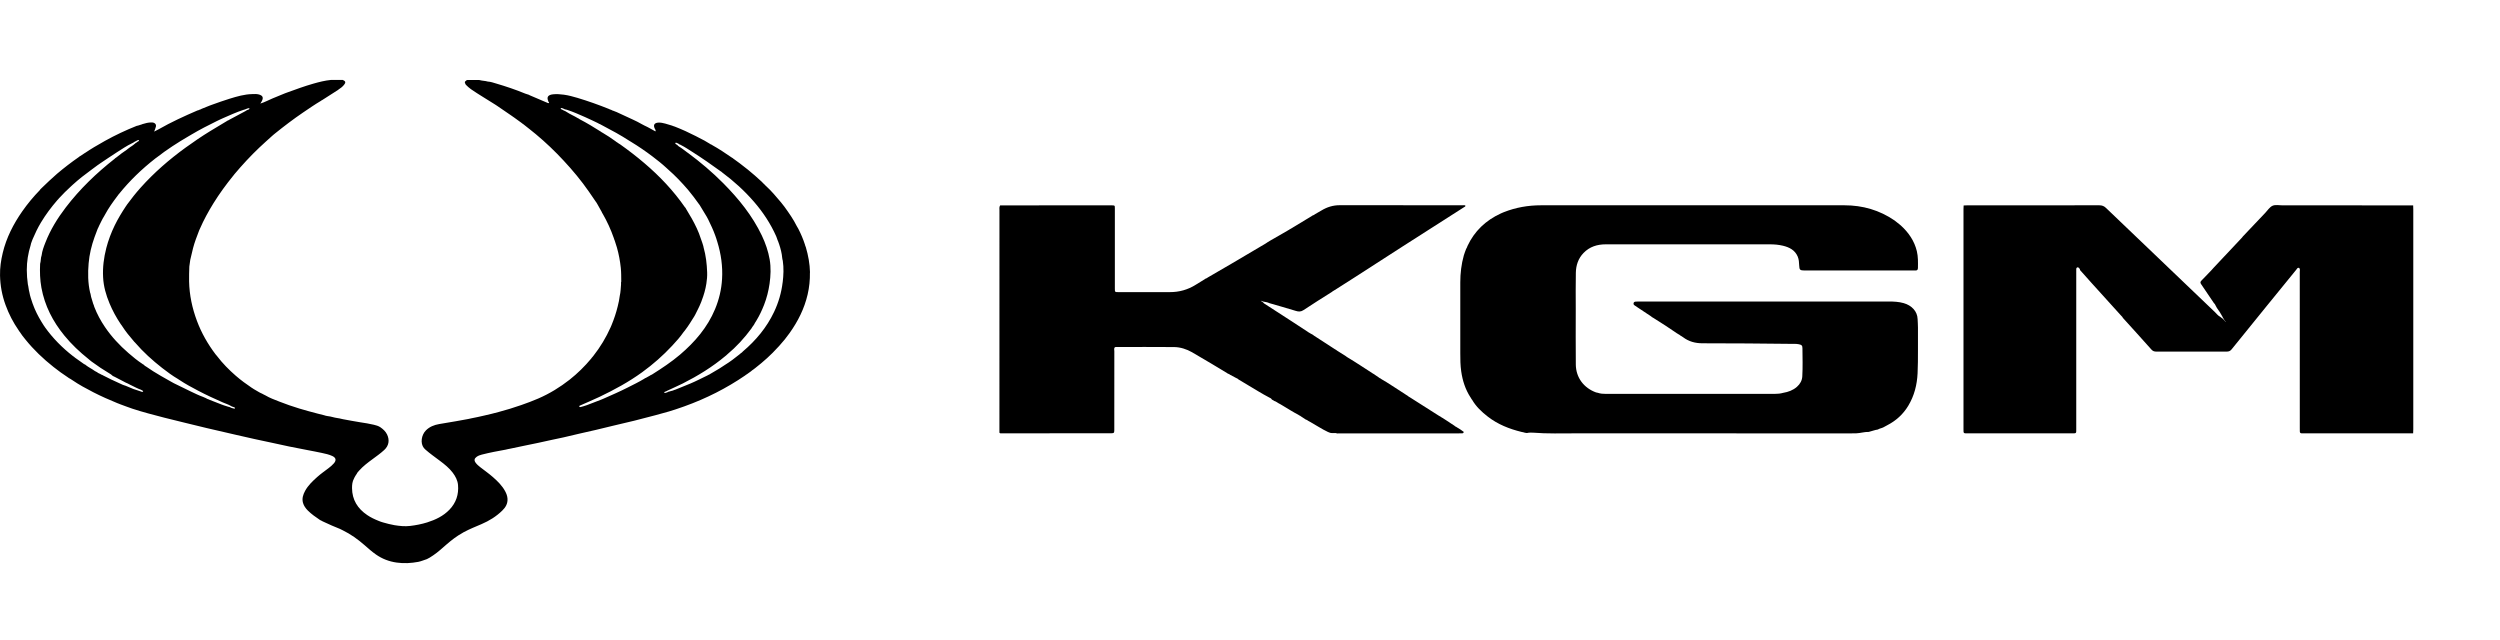 <svg width="86" height="22" viewBox="0 0 86 22" fill="none" xmlns="http://www.w3.org/2000/svg">
<path d="M83.013 7.065C83.015 7.113 83.017 7.159 83.017 7.207C83.017 9.726 83.017 12.246 83.017 14.764C83.017 14.812 83.014 14.859 83.012 14.907C81.757 14.907 80.502 14.907 79.247 14.907C79.225 14.907 79.203 14.906 79.181 14.907C79.138 14.907 79.115 14.887 79.114 14.845C79.114 14.806 79.113 14.767 79.113 14.728C79.113 12.938 79.113 11.149 79.112 9.36C79.112 9.311 79.133 9.255 79.086 9.213C79.029 9.202 79.015 9.25 78.99 9.28C78.644 9.704 78.299 10.127 77.954 10.552C77.557 11.04 77.161 11.527 76.767 12.018C76.72 12.076 76.671 12.095 76.599 12.095C75.79 12.092 74.981 12.092 74.173 12.095C74.101 12.095 74.053 12.075 74.004 12.019C73.681 11.655 73.353 11.296 73.027 10.935C73.019 10.925 73.014 10.913 73.008 10.901C72.985 10.871 72.953 10.85 72.931 10.819C72.602 10.454 72.272 10.091 71.943 9.727C71.812 9.582 71.683 9.436 71.553 9.29C71.555 9.266 71.545 9.248 71.529 9.232C71.511 9.213 71.494 9.19 71.464 9.197C71.426 9.207 71.423 9.24 71.423 9.27C71.421 9.304 71.423 9.339 71.423 9.373C71.423 11.164 71.423 12.954 71.423 14.744C71.423 14.916 71.437 14.907 71.259 14.907C70.074 14.907 68.889 14.907 67.705 14.907C67.538 14.907 67.544 14.918 67.544 14.755C67.544 12.235 67.544 9.716 67.544 7.197C67.544 7.154 67.547 7.111 67.549 7.068C67.588 7.066 67.628 7.064 67.668 7.064C69.184 7.064 70.699 7.065 72.215 7.062C72.312 7.062 72.38 7.089 72.446 7.153C73.694 8.348 74.943 9.542 76.193 10.736C76.251 10.793 76.3 10.86 76.376 10.899C76.404 10.928 76.442 10.945 76.473 10.972C76.481 10.98 76.488 10.989 76.495 10.998C76.498 11.002 76.501 11.006 76.505 11.01C76.512 11.018 76.518 11.027 76.524 11.035C76.529 11.038 76.532 11.042 76.536 11.046C76.546 11.054 76.555 11.064 76.564 11.073C76.581 11.069 76.567 11.087 76.57 11.071C76.57 11.066 76.563 11.061 76.558 11.056C76.55 11.05 76.544 11.043 76.537 11.037C76.531 11.029 76.525 11.021 76.52 11.013C76.514 11.004 76.51 10.995 76.505 10.987C76.499 10.979 76.494 10.97 76.489 10.961C76.478 10.944 76.466 10.927 76.458 10.909C76.451 10.895 76.445 10.88 76.439 10.866H76.439C76.419 10.857 76.427 10.831 76.408 10.819C76.357 10.71 76.267 10.624 76.218 10.513C76.199 10.488 76.196 10.451 76.164 10.434C76.017 10.216 75.87 9.996 75.721 9.779C75.69 9.734 75.682 9.699 75.726 9.656C75.821 9.561 75.913 9.462 76.007 9.365C76.052 9.315 76.103 9.269 76.145 9.215C76.472 8.868 76.799 8.52 77.126 8.172C77.138 8.16 77.147 8.145 77.157 8.131C77.181 8.103 77.212 8.08 77.235 8.049C77.465 7.807 77.695 7.564 77.926 7.321C78.006 7.236 78.076 7.123 78.176 7.078C78.272 7.035 78.402 7.064 78.516 7.064C80.015 7.064 81.514 7.064 83.012 7.065H83.013Z" fill="currentColor"/>
<path d="M63.698 14.908C63.645 14.908 63.592 14.908 63.539 14.908C62.624 14.908 61.709 14.908 60.794 14.908C58.611 14.908 56.428 14.908 54.244 14.907C53.737 14.907 53.229 14.924 52.722 14.883C52.673 14.879 52.625 14.884 52.576 14.886C52.492 14.916 52.419 14.865 52.34 14.858C51.919 14.755 51.524 14.598 51.182 14.333C50.968 14.168 50.773 13.984 50.638 13.748C50.611 13.728 50.609 13.691 50.584 13.668C50.408 13.395 50.312 13.097 50.266 12.777C50.235 12.567 50.234 12.356 50.234 12.146C50.234 11.336 50.234 10.526 50.234 9.716C50.234 9.4 50.27 9.089 50.356 8.784C50.377 8.709 50.408 8.638 50.434 8.565C50.459 8.533 50.468 8.495 50.483 8.459C50.722 7.95 51.107 7.583 51.624 7.345C51.657 7.323 51.699 7.319 51.733 7.298C52.143 7.136 52.569 7.062 53.012 7.062C56.491 7.063 59.969 7.062 63.448 7.062C64.078 7.062 64.655 7.229 65.173 7.584C65.206 7.606 65.235 7.632 65.265 7.657C65.312 7.687 65.35 7.729 65.395 7.762C65.661 8.006 65.856 8.292 65.94 8.642C65.985 8.831 65.98 9.027 65.977 9.221C65.975 9.278 65.95 9.31 65.887 9.305C65.861 9.303 65.834 9.305 65.808 9.305C64.579 9.305 63.35 9.305 62.121 9.305C62.107 9.305 62.095 9.305 62.081 9.305C61.917 9.303 61.899 9.285 61.892 9.129C61.888 9.026 61.882 8.923 61.841 8.825C61.746 8.604 61.557 8.507 61.334 8.453C61.188 8.418 61.039 8.405 60.888 8.405C59.005 8.406 57.122 8.406 55.239 8.405C54.943 8.405 54.682 8.487 54.475 8.701C54.289 8.892 54.214 9.129 54.209 9.384C54.2 9.794 54.206 10.204 54.206 10.614C54.206 11.257 54.201 11.899 54.208 12.542C54.213 12.992 54.486 13.347 54.903 13.499C54.924 13.506 54.946 13.508 54.968 13.513C55.052 13.543 55.139 13.549 55.228 13.549C57.17 13.548 59.111 13.548 61.053 13.549C61.151 13.549 61.246 13.541 61.34 13.514C61.517 13.484 61.679 13.426 61.815 13.306C61.925 13.209 61.991 13.09 61.999 12.946C62.017 12.623 62.007 12.3 62.004 11.977C62.003 11.883 61.974 11.86 61.878 11.842C61.79 11.824 61.702 11.83 61.614 11.829C60.599 11.82 59.584 11.806 58.569 11.809C58.313 11.809 58.093 11.748 57.895 11.599C57.867 11.577 57.836 11.561 57.806 11.543C57.784 11.519 57.755 11.508 57.728 11.492H57.727C57.717 11.473 57.688 11.479 57.678 11.46C57.417 11.283 57.155 11.107 56.885 10.942C56.861 10.921 56.824 10.916 56.805 10.888C56.652 10.787 56.5 10.685 56.347 10.584C56.307 10.557 56.268 10.529 56.227 10.503C56.198 10.484 56.188 10.458 56.196 10.425C56.204 10.39 56.234 10.379 56.265 10.376C56.3 10.372 56.336 10.372 56.371 10.372C59.239 10.372 62.108 10.372 64.977 10.372C65.149 10.372 65.32 10.38 65.488 10.428C65.762 10.506 65.958 10.709 65.966 10.978C65.969 11.076 65.979 11.176 65.978 11.274C65.971 11.796 65.989 12.318 65.965 12.84C65.946 13.238 65.852 13.613 65.644 13.959C65.467 14.252 65.223 14.474 64.914 14.632C64.871 14.654 64.829 14.677 64.787 14.701C64.726 14.732 64.656 14.739 64.597 14.776C64.489 14.79 64.389 14.834 64.284 14.858C64.139 14.853 64.001 14.901 63.857 14.906C63.805 14.907 63.752 14.908 63.7 14.908H63.698Z" fill="currentColor"/>
<path d="M50.352 14.857C50.348 14.885 50.336 14.906 50.302 14.906C50.263 14.907 50.223 14.908 50.184 14.908C48.806 14.908 47.429 14.908 46.052 14.908C46.034 14.908 46.016 14.909 45.999 14.911C45.94 14.884 45.877 14.904 45.817 14.897C45.767 14.9 45.725 14.875 45.68 14.859C45.472 14.761 45.281 14.632 45.081 14.52C45.051 14.504 45.02 14.487 44.99 14.47C44.964 14.438 44.916 14.442 44.888 14.412C44.841 14.381 44.795 14.35 44.747 14.32C44.724 14.296 44.688 14.293 44.665 14.269C44.476 14.171 44.298 14.057 44.116 13.948C44.092 13.927 44.059 13.921 44.035 13.9C43.963 13.87 43.907 13.812 43.83 13.791C43.807 13.767 43.77 13.762 43.747 13.739C43.745 13.734 43.742 13.729 43.739 13.725C43.72 13.695 43.683 13.691 43.658 13.672C43.41 13.543 43.175 13.393 42.934 13.251C42.822 13.186 42.711 13.117 42.599 13.05C42.579 13.021 42.543 13.017 42.516 12.999C42.447 12.963 42.38 12.926 42.311 12.89C42.283 12.859 42.236 12.862 42.208 12.832C42.029 12.723 41.85 12.614 41.67 12.508C41.449 12.376 41.228 12.244 41.004 12.116C40.815 12.009 40.606 11.942 40.39 11.939C39.714 11.931 39.038 11.938 38.363 11.938C38.308 11.976 38.333 12.033 38.333 12.081C38.331 12.813 38.332 13.547 38.332 14.279C38.332 14.452 38.333 14.624 38.332 14.797C38.33 14.892 38.321 14.901 38.227 14.905C38.192 14.906 38.156 14.905 38.121 14.905C36.884 14.905 35.647 14.906 34.41 14.906C34.397 14.902 34.387 14.892 34.378 14.881H34.38C34.38 12.335 34.38 9.789 34.381 7.243C34.381 7.183 34.368 7.121 34.405 7.066C35.064 7.066 35.722 7.064 36.382 7.064C36.979 7.064 37.575 7.064 38.172 7.064C38.198 7.064 38.225 7.064 38.251 7.064C38.349 7.067 38.351 7.067 38.351 7.168C38.351 7.712 38.351 8.256 38.351 8.799C38.351 9.175 38.351 9.55 38.351 9.925C38.351 10.047 38.352 10.049 38.473 10.049C39.06 10.049 39.648 10.047 40.237 10.049C40.564 10.051 40.864 9.966 41.138 9.793C41.238 9.731 41.338 9.67 41.439 9.608C41.466 9.577 41.514 9.58 41.541 9.549C41.812 9.392 42.083 9.236 42.353 9.077C42.751 8.843 43.148 8.608 43.545 8.373C43.567 8.36 43.588 8.344 43.61 8.329C43.638 8.314 43.665 8.298 43.691 8.28C43.886 8.168 44.08 8.056 44.275 7.944C44.299 7.922 44.333 7.917 44.355 7.895C44.372 7.885 44.39 7.875 44.407 7.866C44.431 7.846 44.464 7.839 44.488 7.817C44.7 7.688 44.913 7.559 45.126 7.431C45.154 7.402 45.202 7.406 45.228 7.373C45.304 7.33 45.38 7.288 45.455 7.242C45.651 7.123 45.858 7.058 46.092 7.059C47.502 7.062 48.912 7.06 50.321 7.061C50.35 7.061 50.382 7.053 50.41 7.072C50.416 7.108 50.384 7.113 50.365 7.126C49.652 7.582 48.937 8.038 48.225 8.494C47.696 8.834 47.169 9.176 46.64 9.516C46.409 9.665 46.176 9.812 45.944 9.96C45.934 9.979 45.906 9.972 45.896 9.991H45.895C45.867 10.007 45.838 10.019 45.816 10.043C45.491 10.249 45.164 10.451 44.845 10.665C44.751 10.728 44.675 10.726 44.577 10.695C44.275 10.602 43.97 10.516 43.666 10.428C43.6 10.394 43.527 10.389 43.456 10.374C43.433 10.367 43.411 10.354 43.387 10.349C43.37 10.345 43.366 10.361 43.383 10.356C43.4 10.35 43.384 10.38 43.392 10.364C43.422 10.385 43.458 10.398 43.475 10.432C43.783 10.631 44.091 10.83 44.398 11.029C44.596 11.157 44.792 11.287 44.99 11.416C45.013 11.439 45.046 11.444 45.069 11.466C45.087 11.475 45.104 11.484 45.121 11.494C45.149 11.509 45.179 11.522 45.2 11.546C45.44 11.701 45.679 11.856 45.919 12.012C45.946 12.028 45.974 12.04 45.997 12.063C46.094 12.124 46.192 12.185 46.289 12.247C46.31 12.259 46.326 12.279 46.349 12.29C46.644 12.466 46.929 12.657 47.217 12.843C47.24 12.864 47.274 12.868 47.295 12.893C47.342 12.924 47.389 12.956 47.436 12.988C47.458 13.013 47.496 13.015 47.518 13.041C47.749 13.171 47.965 13.324 48.189 13.464C48.256 13.505 48.32 13.549 48.386 13.592C48.426 13.611 48.454 13.648 48.496 13.665C48.829 13.876 49.162 14.088 49.495 14.3C49.521 14.316 49.548 14.33 49.574 14.345C49.595 14.372 49.633 14.374 49.656 14.398C49.709 14.432 49.761 14.466 49.814 14.5C49.838 14.509 49.853 14.53 49.876 14.542C49.929 14.577 49.983 14.612 50.036 14.647C50.055 14.675 50.092 14.677 50.115 14.699C50.197 14.748 50.278 14.796 50.352 14.856V14.857Z" fill="currentColor"/>
<path d="M44.94 12.823C45.002 12.803 45.084 12.792 45.183 12.789C45.129 12.813 45.042 12.821 44.94 12.823Z" fill="currentColor"/>
<path d="M27.864 9.375C27.858 9.077 27.804 8.787 27.72 8.501C27.703 8.472 27.698 8.439 27.688 8.408C27.628 8.223 27.551 8.044 27.462 7.87C27.442 7.841 27.429 7.808 27.409 7.779C27.292 7.542 27.139 7.326 26.985 7.112C26.966 7.089 26.945 7.066 26.929 7.041C26.909 7.015 26.889 6.988 26.868 6.963C26.702 6.764 26.534 6.566 26.342 6.39C26.325 6.381 26.317 6.364 26.304 6.351C26.288 6.332 26.264 6.319 26.249 6.299C26.234 6.284 26.221 6.267 26.205 6.253C26.051 6.108 25.891 5.97 25.727 5.836C25.704 5.816 25.68 5.798 25.655 5.78C25.517 5.667 25.373 5.562 25.228 5.458C25.214 5.441 25.192 5.433 25.174 5.421C24.953 5.268 24.729 5.119 24.492 4.987C24.473 4.967 24.44 4.969 24.421 4.948C24.297 4.867 24.166 4.799 24.033 4.733C24.001 4.717 23.968 4.702 23.938 4.683C23.704 4.563 23.464 4.453 23.218 4.357C23.189 4.341 23.153 4.342 23.125 4.323C23.044 4.298 22.962 4.272 22.88 4.25C22.803 4.23 22.725 4.213 22.645 4.218C22.534 4.225 22.458 4.28 22.521 4.418C22.534 4.448 22.567 4.476 22.548 4.521C22.42 4.452 22.299 4.377 22.169 4.319C22.137 4.303 22.104 4.288 22.074 4.269C21.975 4.209 21.87 4.161 21.767 4.112C21.581 4.024 21.393 3.939 21.207 3.853C21.178 3.838 21.143 3.834 21.115 3.817C21.096 3.811 21.078 3.804 21.06 3.798C21.026 3.773 20.982 3.771 20.947 3.748C20.593 3.606 20.234 3.478 19.869 3.368C19.713 3.322 19.557 3.279 19.395 3.257C19.272 3.241 19.15 3.231 19.027 3.244C18.862 3.262 18.791 3.331 18.865 3.489C18.855 3.508 18.928 3.535 18.859 3.549C18.645 3.457 18.431 3.366 18.217 3.275C18.191 3.252 18.154 3.254 18.125 3.239C18.105 3.232 18.084 3.227 18.065 3.219C17.741 3.085 17.41 2.974 17.074 2.875C16.978 2.847 16.882 2.811 16.78 2.806C16.688 2.778 16.591 2.782 16.499 2.755C16.488 2.754 16.476 2.753 16.465 2.751C16.34 2.751 16.216 2.751 16.091 2.751C16.08 2.752 16.069 2.754 16.058 2.755C15.977 2.815 15.975 2.823 16.023 2.913C16.079 2.969 16.136 3.023 16.201 3.068C16.472 3.256 16.76 3.42 17.037 3.599C17.052 3.615 17.076 3.619 17.091 3.634C17.269 3.756 17.447 3.877 17.624 3.999C17.632 4.004 17.638 4.009 17.645 4.015C17.661 4.029 17.683 4.036 17.699 4.052C17.78 4.111 17.861 4.17 17.943 4.229C17.956 4.247 17.979 4.253 17.995 4.267C18.142 4.384 18.291 4.498 18.435 4.618C18.773 4.9 19.09 5.202 19.388 5.524C19.703 5.862 19.998 6.216 20.26 6.595C20.342 6.713 20.423 6.833 20.504 6.951C20.53 6.977 20.538 7.014 20.56 7.041C20.603 7.119 20.647 7.197 20.69 7.274C20.709 7.295 20.706 7.327 20.729 7.346C20.884 7.616 21.014 7.898 21.116 8.192C21.13 8.222 21.131 8.256 21.149 8.285C21.174 8.361 21.2 8.438 21.222 8.515C21.287 8.743 21.33 8.976 21.355 9.211C21.372 9.37 21.369 9.529 21.371 9.687C21.357 9.718 21.367 9.751 21.364 9.783C21.352 9.914 21.351 10.046 21.32 10.175C21.307 10.297 21.279 10.417 21.25 10.536C21.197 10.756 21.125 10.971 21.038 11.182C21.025 11.205 21.02 11.233 21.006 11.257C20.849 11.61 20.651 11.939 20.41 12.245C20.407 12.253 20.401 12.258 20.394 12.264C20.386 12.28 20.371 12.29 20.36 12.303C20.353 12.313 20.347 12.323 20.34 12.332C20.117 12.6 19.87 12.844 19.595 13.061C19.264 13.321 18.908 13.539 18.519 13.708C18.326 13.792 18.129 13.865 17.931 13.934C17.674 14.024 17.415 14.103 17.152 14.173C16.993 14.216 16.833 14.256 16.671 14.292C16.516 14.326 16.362 14.365 16.205 14.392C16.156 14.409 16.104 14.41 16.055 14.423C15.931 14.445 15.808 14.469 15.685 14.49C15.492 14.523 15.299 14.553 15.107 14.588C14.935 14.618 14.778 14.679 14.653 14.804C14.498 14.958 14.449 15.246 14.582 15.412C14.6 15.431 14.62 15.448 14.637 15.468C14.794 15.607 14.967 15.726 15.134 15.853C15.294 15.973 15.451 16.098 15.573 16.259C15.669 16.386 15.742 16.525 15.756 16.683C15.784 17.006 15.692 17.292 15.462 17.532C15.25 17.753 14.982 17.88 14.694 17.971C14.504 18.03 14.31 18.068 14.111 18.092C13.928 18.114 13.75 18.095 13.57 18.066C13.437 18.044 13.308 18.008 13.178 17.972C13.129 17.954 13.076 17.945 13.029 17.92C12.89 17.865 12.755 17.802 12.632 17.718C12.3 17.494 12.113 17.191 12.11 16.792C12.109 16.678 12.12 16.564 12.178 16.461C12.192 16.438 12.197 16.41 12.215 16.388V16.389C12.227 16.381 12.223 16.363 12.235 16.355V16.354C12.247 16.335 12.257 16.316 12.272 16.3C12.291 16.255 12.326 16.221 12.358 16.185C12.492 16.035 12.652 15.915 12.814 15.796C12.95 15.695 13.09 15.597 13.215 15.482C13.377 15.335 13.409 15.142 13.315 14.945C13.262 14.837 13.179 14.763 13.083 14.696C13.05 14.671 13.01 14.659 12.972 14.643C12.934 14.632 12.896 14.62 12.858 14.611C12.703 14.574 12.546 14.55 12.389 14.526C12.196 14.496 12.004 14.458 11.811 14.423C11.768 14.409 11.722 14.409 11.678 14.393C11.651 14.389 11.625 14.384 11.598 14.38C11.489 14.366 11.387 14.325 11.278 14.315C11.233 14.306 11.187 14.302 11.145 14.283C11.071 14.265 10.996 14.248 10.922 14.227C10.713 14.17 10.502 14.118 10.295 14.053C10.062 13.981 9.831 13.903 9.605 13.813C9.444 13.749 9.28 13.691 9.13 13.601C9.095 13.579 9.054 13.569 9.02 13.544C8.914 13.503 8.825 13.433 8.725 13.382C8.709 13.367 8.688 13.358 8.67 13.347C8.476 13.216 8.287 13.079 8.11 12.925C7.874 12.72 7.656 12.498 7.467 12.25C7.458 12.235 7.442 12.225 7.434 12.21C7.428 12.204 7.422 12.198 7.417 12.191C7.148 11.836 6.93 11.454 6.775 11.039C6.611 10.6 6.515 10.149 6.505 9.68C6.502 9.509 6.507 9.338 6.513 9.168C6.534 9.065 6.533 8.959 6.564 8.859C6.589 8.751 6.613 8.643 6.641 8.536C6.694 8.333 6.77 8.138 6.845 7.942C6.859 7.918 6.862 7.89 6.878 7.867C7.01 7.563 7.17 7.272 7.345 6.989C7.549 6.66 7.778 6.347 8.022 6.046C8.041 6.033 8.046 6.01 8.062 5.995C8.332 5.675 8.615 5.367 8.92 5.078C9.062 4.943 9.21 4.813 9.355 4.681C9.394 4.652 9.424 4.615 9.464 4.589C9.775 4.339 10.093 4.096 10.425 3.871C10.626 3.735 10.825 3.597 11.034 3.473C11.05 3.458 11.07 3.449 11.089 3.439C11.261 3.329 11.433 3.219 11.605 3.109C11.622 3.104 11.632 3.088 11.646 3.079C11.718 3.035 11.783 2.982 11.836 2.917C11.902 2.838 11.889 2.79 11.792 2.75C11.655 2.75 11.519 2.75 11.383 2.75C11.177 2.77 10.979 2.821 10.781 2.877C10.473 2.965 10.172 3.075 9.871 3.185C9.841 3.199 9.808 3.205 9.778 3.22C9.643 3.276 9.507 3.33 9.372 3.387C9.24 3.443 9.113 3.513 8.956 3.563C8.98 3.524 8.993 3.505 9.004 3.484C9.07 3.36 9.045 3.284 8.894 3.247C8.822 3.229 8.747 3.235 8.673 3.237C8.406 3.243 8.153 3.318 7.901 3.395C7.7 3.455 7.503 3.53 7.304 3.599C7.275 3.613 7.242 3.621 7.211 3.633L6.935 3.744C6.901 3.77 6.856 3.771 6.821 3.794C6.813 3.796 6.802 3.795 6.794 3.799C6.339 3.995 5.888 4.201 5.458 4.447C5.408 4.476 5.355 4.5 5.303 4.527C5.324 4.464 5.352 4.411 5.364 4.352C5.376 4.293 5.35 4.248 5.292 4.224C5.262 4.212 5.232 4.212 5.201 4.212C5.099 4.212 5.001 4.239 4.904 4.268C4.857 4.292 4.803 4.296 4.755 4.318C4.737 4.322 4.718 4.324 4.702 4.33C4.327 4.479 3.964 4.65 3.613 4.845C3.593 4.854 3.575 4.866 3.556 4.878C3.342 4.997 3.132 5.121 2.93 5.258C2.912 5.27 2.891 5.278 2.875 5.293L2.764 5.366C2.746 5.378 2.724 5.385 2.711 5.403C2.451 5.583 2.202 5.775 1.962 5.978C1.78 6.133 1.61 6.301 1.437 6.465C1.42 6.485 1.4 6.503 1.381 6.521C1.378 6.526 1.376 6.532 1.373 6.537C1.151 6.765 0.949 7.008 0.767 7.268C0.46 7.708 0.219 8.178 0.094 8.7C0.033 8.955 -0.005 9.213 0.001 9.475C0.008 9.824 0.071 10.164 0.192 10.494C0.304 10.803 0.454 11.092 0.642 11.363C0.653 11.381 0.661 11.4 0.678 11.415C0.736 11.509 0.807 11.596 0.877 11.682C1.159 12.032 1.485 12.342 1.84 12.623C2.001 12.75 2.167 12.872 2.34 12.984C2.355 12.999 2.375 13.008 2.394 13.019C2.406 13.026 2.418 13.033 2.43 13.039C2.447 13.053 2.468 13.061 2.485 13.075C2.716 13.233 2.962 13.366 3.211 13.494C3.48 13.632 3.756 13.754 4.036 13.868C4.066 13.883 4.099 13.888 4.128 13.904C4.271 13.956 4.413 14.012 4.557 14.06C4.917 14.179 5.285 14.272 5.652 14.368C5.891 14.43 6.132 14.487 6.372 14.546C6.619 14.607 6.866 14.668 7.113 14.726C7.45 14.805 7.787 14.882 8.124 14.96C8.339 15.009 8.554 15.059 8.769 15.106C8.963 15.149 9.158 15.189 9.353 15.231C9.55 15.273 9.747 15.318 9.945 15.359C10.152 15.401 10.36 15.44 10.567 15.481C10.735 15.514 10.904 15.544 11.072 15.581C11.194 15.608 11.318 15.633 11.432 15.687C11.557 15.745 11.577 15.832 11.487 15.937C11.432 16.001 11.367 16.056 11.299 16.107C11.169 16.206 11.034 16.3 10.912 16.409C10.753 16.551 10.599 16.697 10.496 16.885C10.426 17.014 10.381 17.149 10.423 17.299C10.453 17.403 10.514 17.486 10.589 17.562C10.712 17.684 10.853 17.784 10.997 17.88C11.017 17.901 11.05 17.899 11.069 17.92C11.093 17.932 11.118 17.943 11.143 17.955C11.323 18.041 11.507 18.12 11.693 18.194C11.727 18.207 11.758 18.226 11.79 18.242C12.066 18.376 12.311 18.553 12.54 18.753C12.667 18.864 12.793 18.978 12.933 19.075C13.148 19.225 13.384 19.316 13.649 19.353C13.9 19.389 14.144 19.373 14.389 19.328C14.492 19.308 14.586 19.264 14.684 19.234C14.716 19.216 14.748 19.201 14.78 19.183C14.82 19.157 14.861 19.131 14.902 19.104C15.069 18.993 15.213 18.855 15.364 18.726C15.533 18.581 15.709 18.443 15.906 18.335C15.922 18.319 15.945 18.315 15.963 18.302C16.156 18.197 16.362 18.117 16.563 18.03C16.83 17.916 17.07 17.767 17.276 17.566C17.394 17.452 17.47 17.322 17.458 17.152C17.452 17.061 17.42 16.978 17.377 16.898C17.274 16.707 17.121 16.557 16.959 16.414C16.82 16.292 16.668 16.186 16.522 16.072C16.462 16.026 16.404 15.976 16.36 15.915C16.303 15.835 16.317 15.772 16.396 15.715C16.45 15.676 16.511 15.654 16.572 15.639C16.845 15.569 17.122 15.517 17.399 15.467C17.448 15.449 17.5 15.449 17.549 15.435C17.714 15.4 17.878 15.364 18.044 15.331C18.357 15.27 18.668 15.201 18.979 15.132C19.114 15.102 19.249 15.076 19.384 15.046C19.569 15.004 19.753 14.959 19.937 14.916C20.122 14.873 20.308 14.833 20.492 14.79C20.692 14.743 20.891 14.693 21.091 14.645C21.335 14.586 21.58 14.531 21.824 14.471C22.07 14.41 22.314 14.343 22.56 14.28C22.862 14.202 23.162 14.115 23.455 14.009C23.486 13.997 23.517 13.987 23.549 13.976C24.291 13.709 24.988 13.358 25.636 12.914C25.649 12.896 25.671 12.889 25.689 12.877C25.739 12.841 25.788 12.806 25.838 12.77C25.86 12.749 25.884 12.73 25.911 12.714C25.935 12.696 25.959 12.678 25.983 12.659C26.263 12.441 26.527 12.206 26.763 11.943C26.779 11.923 26.801 11.908 26.816 11.886C26.941 11.75 27.055 11.607 27.162 11.457C27.451 11.052 27.669 10.617 27.782 10.132C27.84 9.882 27.866 9.63 27.861 9.375L27.864 9.375ZM4.897 13.479C4.867 13.482 4.84 13.461 4.811 13.455C4.66 13.412 4.513 13.357 4.371 13.291C4.342 13.274 4.308 13.269 4.277 13.256C4.259 13.249 4.241 13.244 4.223 13.237C4.185 13.221 4.148 13.205 4.111 13.186C3.917 13.102 3.729 13.008 3.541 12.912C3.52 12.893 3.488 12.895 3.467 12.875C3.456 12.869 3.444 12.863 3.432 12.857C3.41 12.84 3.378 12.839 3.359 12.818C3.352 12.813 3.346 12.808 3.339 12.803C3.318 12.785 3.287 12.783 3.266 12.765C3.164 12.689 3.046 12.636 2.947 12.557C2.932 12.53 2.896 12.538 2.878 12.515L2.579 12.303C2.557 12.281 2.532 12.263 2.506 12.247C2.139 11.96 1.815 11.633 1.546 11.256C1.533 11.239 1.525 11.218 1.509 11.202C1.391 11.018 1.281 10.829 1.195 10.627C1.183 10.596 1.17 10.566 1.158 10.535C1.145 10.505 1.138 10.473 1.123 10.444C1.08 10.314 1.032 10.186 1.01 10.05C0.984 9.96 0.982 9.867 0.958 9.778C0.935 9.614 0.922 9.45 0.922 9.285C0.922 8.995 0.967 8.712 1.054 8.436C1.06 8.416 1.064 8.395 1.068 8.375C1.089 8.327 1.1 8.276 1.122 8.229C1.205 8.034 1.296 7.842 1.406 7.658C1.571 7.382 1.764 7.126 1.975 6.882C1.992 6.862 2.014 6.847 2.027 6.824C2.161 6.679 2.3 6.538 2.447 6.406C2.467 6.39 2.484 6.369 2.505 6.353C2.71 6.166 2.93 5.995 3.155 5.832C3.229 5.779 3.301 5.724 3.374 5.67C3.391 5.657 3.413 5.65 3.428 5.633C3.626 5.501 3.822 5.365 4.023 5.237C4.191 5.131 4.356 5.018 4.536 4.931C4.568 4.914 4.602 4.902 4.629 4.878C4.649 4.859 4.683 4.863 4.701 4.839C4.701 4.839 4.701 4.839 4.7 4.839H4.701C4.715 4.835 4.729 4.829 4.74 4.819C4.747 4.816 4.755 4.815 4.763 4.815C4.775 4.819 4.782 4.827 4.782 4.84C4.774 4.854 4.763 4.862 4.748 4.867C4.731 4.874 4.716 4.884 4.705 4.899C4.705 4.899 4.705 4.899 4.706 4.899L4.705 4.9C4.705 4.9 4.705 4.9 4.705 4.9C4.674 4.909 4.654 4.934 4.629 4.952C4.569 5.01 4.491 5.046 4.428 5.099C4.408 5.115 4.385 5.127 4.367 5.147C4.239 5.23 4.119 5.323 4 5.418C3.985 5.433 3.96 5.438 3.949 5.458C3.319 5.952 2.747 6.502 2.263 7.135C1.977 7.509 1.731 7.907 1.561 8.346C1.505 8.488 1.45 8.632 1.432 8.784C1.396 8.878 1.41 8.981 1.38 9.076C1.367 9.352 1.375 9.625 1.425 9.9C1.539 10.517 1.816 11.057 2.215 11.544C2.461 11.845 2.742 12.11 3.046 12.352C3.062 12.366 3.078 12.379 3.094 12.393C3.101 12.398 3.108 12.403 3.115 12.409C3.129 12.418 3.14 12.432 3.155 12.441C3.256 12.512 3.356 12.586 3.459 12.654C3.578 12.732 3.7 12.806 3.82 12.881C3.832 12.889 3.842 12.9 3.854 12.911C3.88 12.938 3.916 12.948 3.949 12.965C4.077 13.033 4.205 13.1 4.334 13.166C4.35 13.175 4.367 13.18 4.384 13.187C4.417 13.202 4.449 13.218 4.48 13.237C4.554 13.273 4.628 13.309 4.702 13.346C4.726 13.359 4.754 13.365 4.778 13.38C4.823 13.393 4.864 13.413 4.904 13.436C4.93 13.456 4.938 13.476 4.895 13.48L4.897 13.479ZM8.049 14.055C8.021 14.055 7.995 14.037 7.966 14.032L7.959 14.033L7.952 14.029C7.908 13.995 7.851 13.998 7.803 13.976C7.671 13.94 7.546 13.884 7.419 13.836C7.351 13.811 7.284 13.784 7.216 13.757C7.181 13.734 7.136 13.731 7.101 13.707L7.103 13.705C7.064 13.691 7.027 13.672 6.989 13.655C6.846 13.604 6.71 13.537 6.573 13.472C6.374 13.378 6.177 13.279 5.979 13.182C5.949 13.163 5.915 13.149 5.885 13.13C5.767 13.063 5.649 12.996 5.531 12.929C5.356 12.828 5.184 12.721 5.019 12.605C5 12.594 4.979 12.586 4.965 12.568C4.963 12.565 4.96 12.561 4.959 12.558C4.944 12.539 4.917 12.539 4.902 12.52C4.729 12.408 4.571 12.276 4.416 12.142C4.11 11.877 3.838 11.585 3.612 11.252C3.463 11.033 3.338 10.801 3.243 10.555C3.23 10.524 3.23 10.49 3.21 10.463L3.134 10.212C3.121 10.164 3.121 10.113 3.1 10.067C3.023 9.733 3.02 9.394 3.049 9.057C3.075 8.75 3.147 8.449 3.252 8.158C3.287 8.062 3.324 7.968 3.359 7.873C3.382 7.839 3.392 7.798 3.411 7.762C3.468 7.654 3.514 7.542 3.581 7.439C3.59 7.419 3.604 7.402 3.613 7.382C3.734 7.157 3.882 6.95 4.036 6.747C4.044 6.737 4.05 6.728 4.058 6.718C4.073 6.702 4.078 6.68 4.098 6.667C4.461 6.217 4.876 5.817 5.334 5.459C5.348 5.441 5.371 5.436 5.387 5.42C5.736 5.147 6.11 4.907 6.495 4.682C6.523 4.66 6.56 4.651 6.587 4.628C6.87 4.46 7.163 4.309 7.46 4.164C7.501 4.144 7.542 4.125 7.583 4.105C7.606 4.089 7.635 4.088 7.658 4.071C7.895 3.969 8.128 3.859 8.374 3.78C8.405 3.767 8.441 3.767 8.469 3.746C8.474 3.743 8.479 3.742 8.484 3.743C8.507 3.735 8.531 3.722 8.553 3.722C8.596 3.722 8.586 3.743 8.562 3.764C8.524 3.779 8.483 3.79 8.451 3.818C8.26 3.92 8.07 4.022 7.879 4.124C7.859 4.144 7.827 4.143 7.807 4.163C7.616 4.281 7.421 4.394 7.229 4.511C6.942 4.687 6.663 4.876 6.39 5.074C5.825 5.483 5.302 5.937 4.838 6.455C4.671 6.641 4.516 6.839 4.368 7.04C4.353 7.055 4.35 7.079 4.332 7.093C4.191 7.306 4.058 7.524 3.946 7.754C3.824 8.005 3.726 8.265 3.656 8.535C3.571 8.866 3.528 9.201 3.547 9.542C3.563 9.853 3.647 10.148 3.768 10.437C3.872 10.687 4.001 10.923 4.152 11.148C4.157 11.155 4.162 11.162 4.167 11.168C4.183 11.184 4.191 11.204 4.205 11.222C4.32 11.401 4.454 11.566 4.593 11.726C4.606 11.749 4.628 11.764 4.645 11.783C4.925 12.109 5.243 12.396 5.582 12.661C5.757 12.797 5.934 12.928 6.126 13.04C6.142 13.055 6.164 13.063 6.181 13.076C6.383 13.211 6.597 13.325 6.812 13.438C7.091 13.585 7.378 13.717 7.667 13.844C7.756 13.883 7.85 13.911 7.935 13.96C7.972 13.99 8.022 13.993 8.064 14.013C8.096 14.038 8.093 14.057 8.05 14.057L8.049 14.055ZM22.441 12.875C22.424 12.897 22.388 12.89 22.371 12.914C22.328 12.938 22.284 12.962 22.241 12.986C22.22 13.005 22.187 13.003 22.169 13.025C21.98 13.14 21.78 13.236 21.583 13.336C21.321 13.469 21.051 13.586 20.782 13.705C20.741 13.728 20.694 13.738 20.652 13.759C20.499 13.818 20.346 13.874 20.194 13.935C20.151 13.952 20.108 13.966 20.065 13.977C20.034 13.988 20.002 13.996 19.971 14.002C19.939 14.008 19.917 13.997 19.933 13.959C20.163 13.856 20.397 13.76 20.625 13.651C21.137 13.407 21.632 13.137 22.09 12.805C22.465 12.533 22.809 12.23 23.123 11.893C23.263 11.743 23.4 11.59 23.516 11.421C23.535 11.404 23.548 11.381 23.565 11.361C23.684 11.208 23.783 11.042 23.886 10.878C23.896 10.858 23.91 10.841 23.918 10.82C23.981 10.69 24.052 10.562 24.105 10.427C24.122 10.399 24.127 10.366 24.14 10.336C24.213 10.148 24.268 9.955 24.299 9.757C24.319 9.63 24.331 9.5 24.326 9.371C24.316 9.079 24.283 8.791 24.203 8.509C24.2 8.494 24.198 8.479 24.194 8.465C24.18 8.429 24.172 8.391 24.16 8.355C24.153 8.337 24.147 8.319 24.141 8.301C24.126 8.272 24.124 8.237 24.108 8.208C24.033 7.967 23.921 7.742 23.799 7.521C23.736 7.409 23.668 7.299 23.602 7.188C23.589 7.171 23.587 7.145 23.564 7.133C23.17 6.563 22.696 6.063 22.166 5.612C21.899 5.384 21.62 5.17 21.333 4.966C21.316 4.954 21.297 4.944 21.279 4.933C21.263 4.917 21.242 4.909 21.225 4.896C21.209 4.881 21.186 4.875 21.171 4.857C21.029 4.755 20.884 4.656 20.731 4.568C20.713 4.555 20.689 4.551 20.674 4.532C20.434 4.379 20.19 4.232 19.937 4.1C19.922 4.081 19.898 4.077 19.878 4.065C19.753 3.988 19.613 3.933 19.49 3.85C19.459 3.83 19.428 3.813 19.394 3.801C19.394 3.801 19.395 3.801 19.395 3.802L19.394 3.801C19.359 3.778 19.32 3.764 19.283 3.746C19.319 3.679 19.36 3.743 19.398 3.743C19.429 3.771 19.473 3.763 19.509 3.779C19.72 3.847 19.921 3.938 20.124 4.027C20.271 4.091 20.414 4.162 20.56 4.231C20.579 4.241 20.597 4.255 20.618 4.263C20.623 4.265 20.628 4.267 20.633 4.267C20.664 4.286 20.697 4.3 20.728 4.318C21.043 4.482 21.353 4.651 21.65 4.844C21.669 4.855 21.688 4.866 21.706 4.878C21.961 5.033 22.206 5.2 22.443 5.38C22.609 5.506 22.773 5.635 22.926 5.777C22.947 5.793 22.963 5.814 22.984 5.83C23.231 6.045 23.455 6.282 23.668 6.529C23.803 6.688 23.925 6.856 24.047 7.025C24.066 7.039 24.07 7.063 24.084 7.079C24.16 7.204 24.235 7.329 24.311 7.454C24.328 7.485 24.345 7.516 24.361 7.547C24.449 7.729 24.537 7.911 24.604 8.101C24.617 8.138 24.63 8.174 24.642 8.21C24.657 8.246 24.66 8.285 24.676 8.32C24.804 8.737 24.865 9.163 24.839 9.598C24.818 9.955 24.737 10.3 24.598 10.634C24.337 11.261 23.907 11.762 23.392 12.201C23.095 12.453 22.771 12.667 22.442 12.875L22.441 12.875ZM26.923 9.712C26.881 10.066 26.782 10.407 26.627 10.733C26.374 11.265 26.006 11.708 25.555 12.09C25.535 12.108 25.521 12.133 25.493 12.143C25.472 12.157 25.457 12.18 25.434 12.194C25.275 12.323 25.111 12.447 24.936 12.554C24.909 12.569 24.885 12.587 24.86 12.604C24.718 12.704 24.562 12.781 24.416 12.873C24.395 12.893 24.364 12.893 24.343 12.912C24.143 13.007 23.948 13.111 23.744 13.196C23.576 13.267 23.406 13.333 23.238 13.402C23.206 13.413 23.174 13.42 23.145 13.436L23.072 13.454C23.037 13.473 22.993 13.465 22.962 13.493C22.962 13.493 22.962 13.493 22.962 13.493H22.961C22.948 13.498 22.933 13.497 22.922 13.507L22.915 13.511H22.908C22.884 13.513 22.854 13.534 22.848 13.488C22.884 13.469 22.926 13.462 22.959 13.438C23.135 13.354 23.314 13.278 23.488 13.191C24.011 12.927 24.506 12.622 24.954 12.247C24.977 12.234 24.992 12.212 25.012 12.196C25.33 11.932 25.605 11.631 25.848 11.301C25.858 11.287 25.866 11.27 25.876 11.255C25.89 11.239 25.9 11.219 25.913 11.202L25.915 11.203C25.926 11.184 25.936 11.165 25.95 11.148C25.956 11.136 25.962 11.124 25.968 11.111C25.992 11.085 26.002 11.049 26.024 11.022C26.128 10.852 26.21 10.674 26.283 10.49C26.375 10.254 26.437 10.01 26.473 9.76C26.512 9.483 26.524 9.204 26.477 8.927C26.427 8.639 26.332 8.365 26.206 8.1C25.881 7.419 25.412 6.84 24.881 6.304C24.504 5.923 24.094 5.577 23.662 5.257C23.645 5.243 23.622 5.237 23.609 5.219C23.523 5.159 23.444 5.089 23.352 5.038C23.337 5.031 23.331 5.015 23.317 5.007C23.298 4.978 23.262 4.973 23.238 4.95H23.238C23.221 4.917 23.236 4.903 23.268 4.911C23.297 4.918 23.322 4.937 23.349 4.949C23.349 4.949 23.349 4.949 23.349 4.949L23.35 4.95C23.35 4.95 23.35 4.95 23.35 4.95C23.367 4.974 23.401 4.969 23.421 4.988C23.56 5.057 23.688 5.144 23.819 5.227C24.149 5.437 24.471 5.66 24.787 5.89C24.804 5.904 24.827 5.909 24.839 5.929C25.242 6.229 25.611 6.564 25.938 6.942C26.25 7.302 26.509 7.695 26.701 8.128C26.711 8.15 26.718 8.173 26.726 8.195C26.742 8.224 26.741 8.258 26.761 8.286C26.819 8.438 26.866 8.593 26.893 8.752C26.906 8.824 26.905 8.899 26.928 8.97C26.965 9.218 26.954 9.467 26.924 9.714L26.923 9.712Z" fill="currentColor"/>
</svg>
